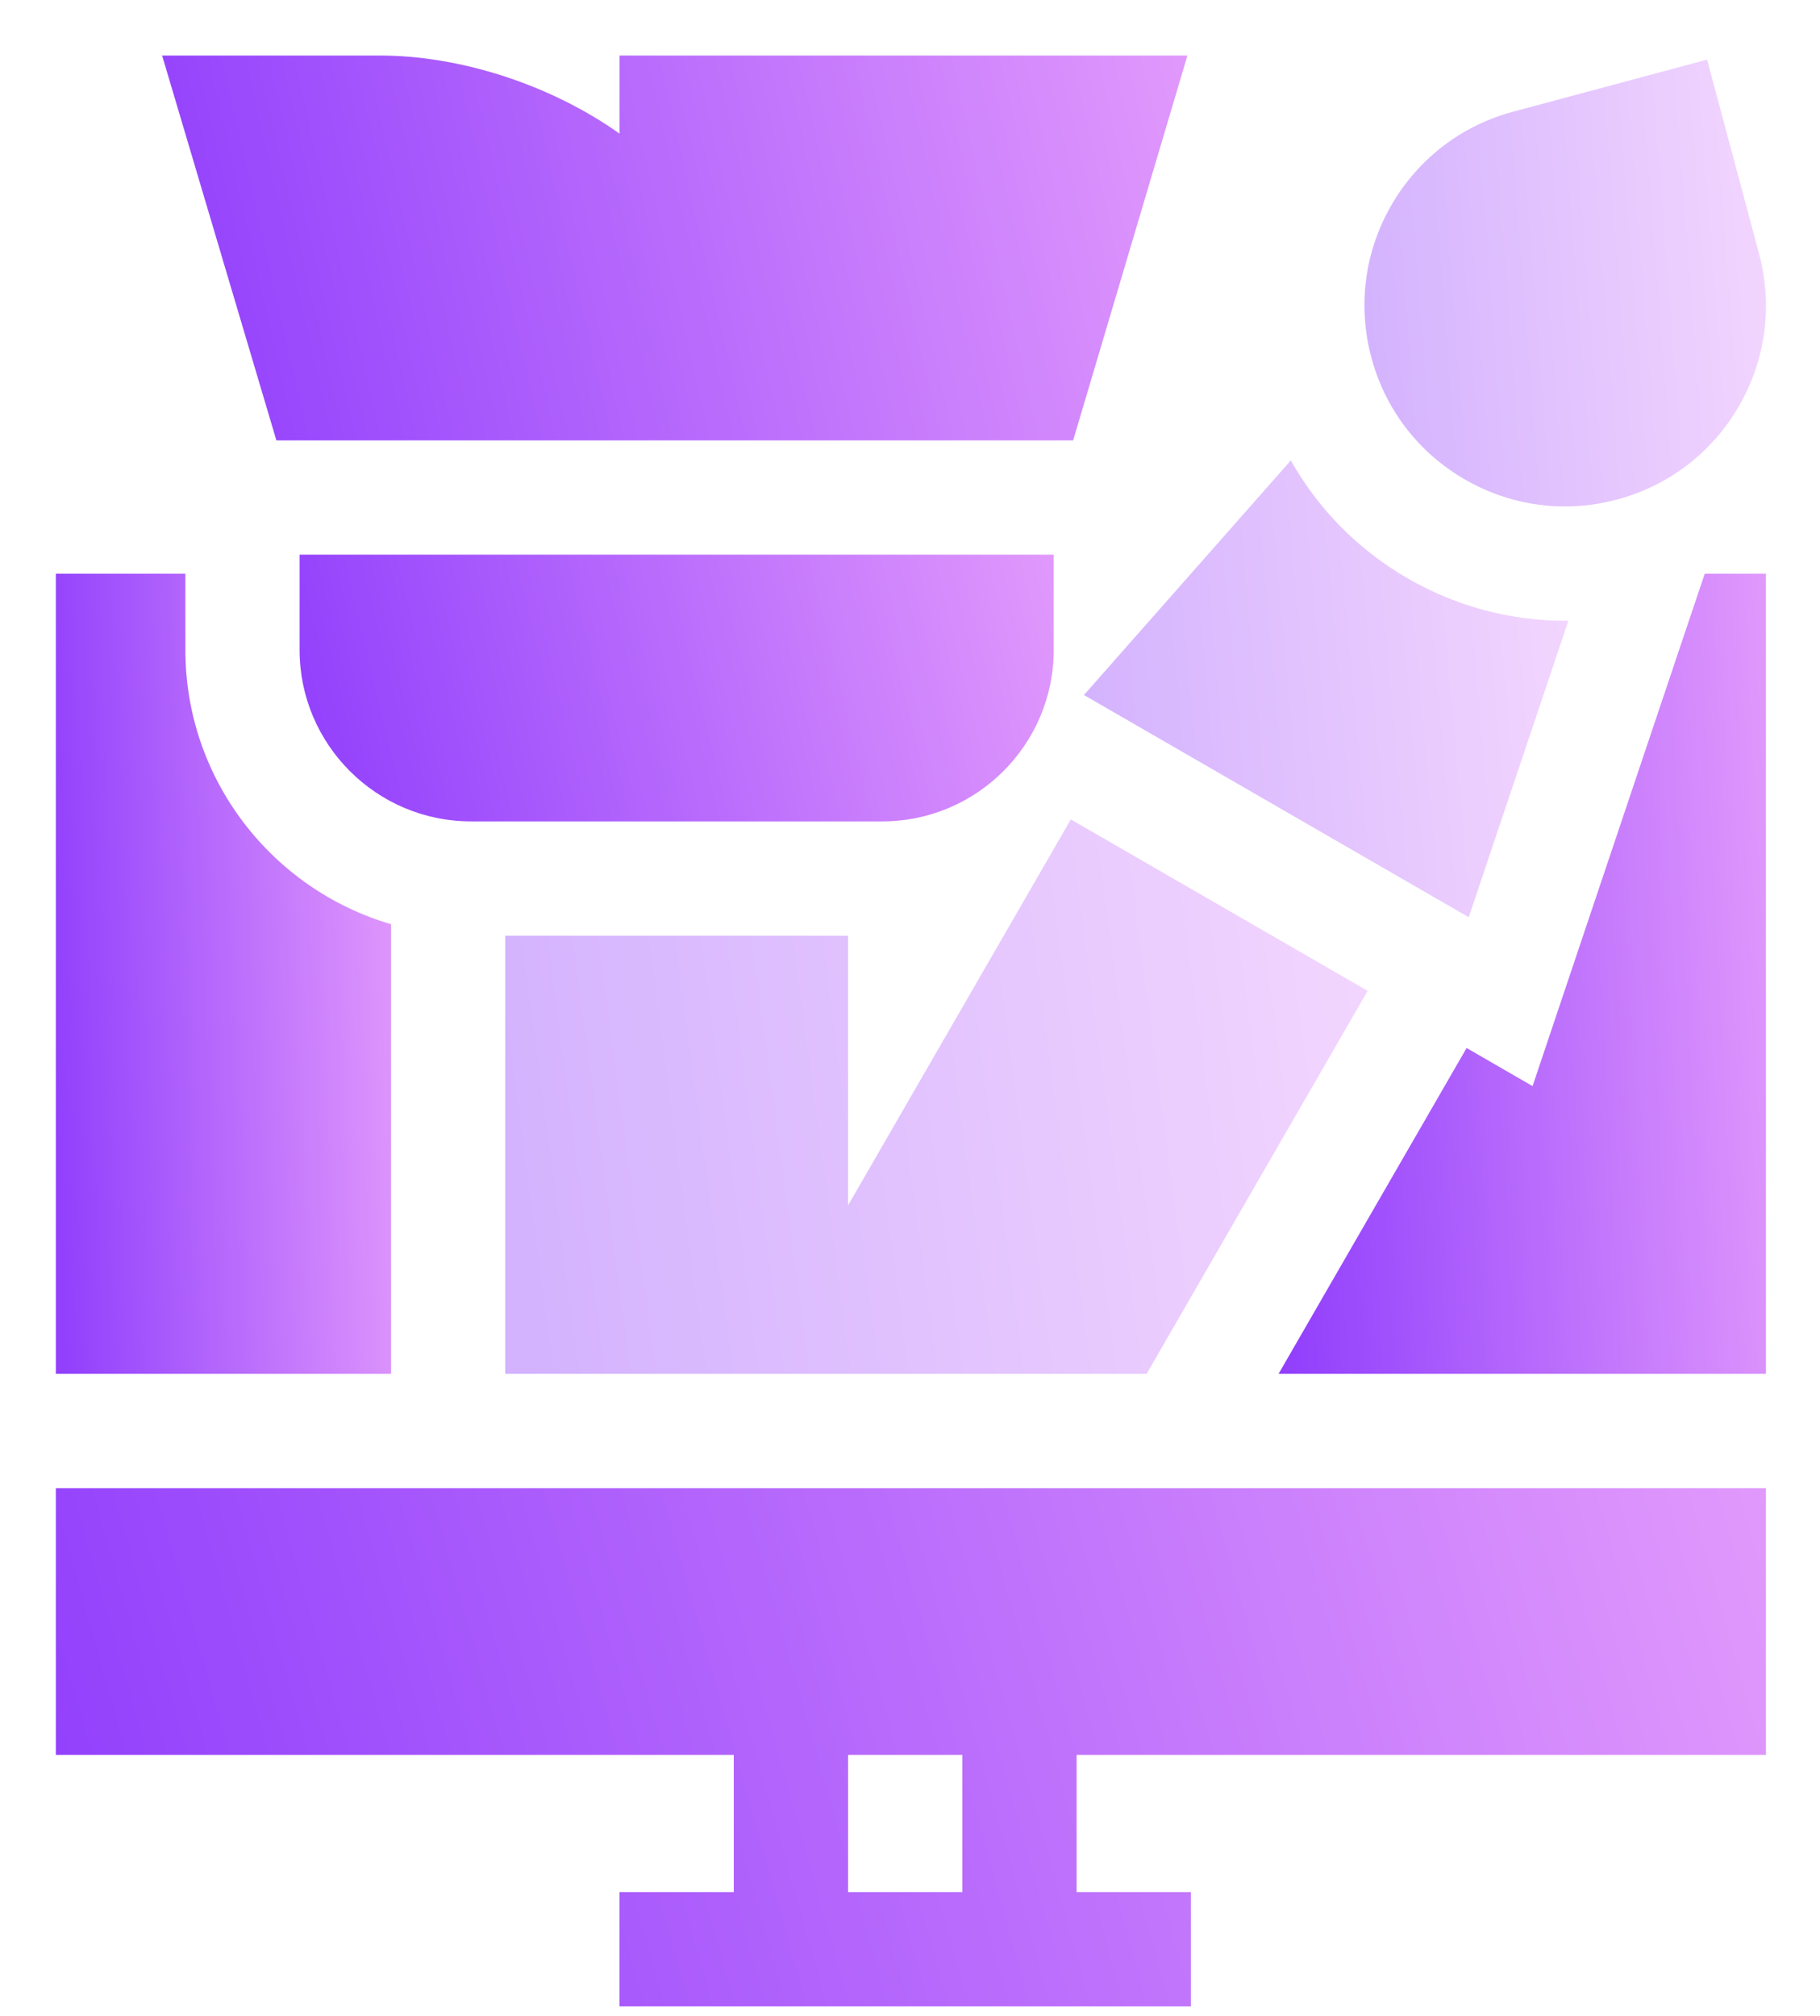 <svg width="28" height="31" viewBox="0 0 28 31" fill="none" xmlns="http://www.w3.org/2000/svg">
<path d="M27.168 26.986V22.885H0.859V26.986H11.289V29.096H9.531V30.854H18.321V29.096H16.563V26.986H27.168ZM14.805 29.096H13.047V26.986H14.805V29.096Z" fill="url(#paint0_linear_271_38)"/>
<path d="M9.532 0.854V2.055C8.44 1.282 7.046 0.854 5.848 0.854H2.494L4.252 6.772H16.51L18.268 0.854H9.532Z" fill="url(#paint1_linear_271_38)"/>
<g opacity="0.4">
<path d="M27.062 3.9L26.263 0.917L23.281 1.717C22.484 1.93 21.819 2.441 21.406 3.155C20.994 3.869 20.884 4.701 21.098 5.498C21.311 6.295 21.822 6.96 22.536 7.373C23.012 7.648 23.54 7.788 24.075 7.788C24.343 7.788 24.613 7.753 24.879 7.681C25.676 7.468 26.342 6.957 26.754 6.243C27.166 5.529 27.276 4.696 27.062 3.9Z" fill="url(#paint2_linear_271_38)"/>
</g>
<path d="M4.609 8.529V9.994C4.609 11.448 5.792 12.631 7.246 12.631H13.574C15.028 12.631 16.211 11.448 16.211 9.994V8.529H4.609Z" fill="url(#paint3_linear_271_38)"/>
<g opacity="0.4">
<path d="M24.075 9.546C23.231 9.546 22.395 9.321 21.658 8.895C20.895 8.454 20.28 7.829 19.859 7.08L16.676 10.688L22.596 14.105L24.129 9.545C24.111 9.545 24.093 9.546 24.075 9.546Z" fill="url(#paint4_linear_271_38)"/>
</g>
<path opacity="0.4" d="M16.474 12.601L13.047 18.536V14.389H7.773V21.127H11.551H17.64L21.041 15.237L16.474 12.601Z" fill="url(#paint5_linear_271_38)"/>
<path d="M2.852 9.994V8.822H0.859V21.127H6.016V14.389V14.212C4.19 13.678 2.852 11.99 2.852 9.994Z" fill="url(#paint6_linear_271_38)"/>
<path d="M26.227 8.822L25.795 10.105L24.262 14.666L23.578 16.702L22.563 16.116L19.67 21.127H27.168V8.822H26.227Z" fill="url(#paint7_linear_271_38)"/>
<defs>
<linearGradient id="paint0_linear_271_38" x1="28.026" y1="25.819" x2="2.269" y2="33.09" gradientUnits="userSpaceOnUse">
<stop stop-color="#E199FC"/>
<stop offset="1" stop-color="#9240FC"/>
</linearGradient>
<linearGradient id="paint1_linear_271_38" x1="18.782" y1="3.032" x2="2.932" y2="6.645" gradientUnits="userSpaceOnUse">
<stop stop-color="#E199FC"/>
<stop offset="1" stop-color="#9240FC"/>
</linearGradient>
<linearGradient id="paint2_linear_271_38" x1="27.37" y1="3.447" x2="20.878" y2="3.946" gradientUnits="userSpaceOnUse">
<stop stop-color="#E199FC"/>
<stop offset="1" stop-color="#9240FC"/>
</linearGradient>
<linearGradient id="paint3_linear_271_38" x1="16.589" y1="10.039" x2="5.003" y2="12.842" gradientUnits="userSpaceOnUse">
<stop stop-color="#E199FC"/>
<stop offset="1" stop-color="#9240FC"/>
</linearGradient>
<linearGradient id="paint4_linear_271_38" x1="24.372" y1="9.667" x2="16.558" y2="10.376" gradientUnits="userSpaceOnUse">
<stop stop-color="#E199FC"/>
<stop offset="1" stop-color="#9240FC"/>
</linearGradient>
<linearGradient id="paint5_linear_271_38" x1="21.473" y1="15.74" x2="7.693" y2="17.573" gradientUnits="userSpaceOnUse">
<stop stop-color="#E199FC"/>
<stop offset="1" stop-color="#9240FC"/>
</linearGradient>
<linearGradient id="paint6_linear_271_38" x1="6.184" y1="13.353" x2="0.74" y2="13.548" gradientUnits="userSpaceOnUse">
<stop stop-color="#E199FC"/>
<stop offset="1" stop-color="#9240FC"/>
</linearGradient>
<linearGradient id="paint7_linear_271_38" x1="27.413" y1="13.353" x2="19.508" y2="13.765" gradientUnits="userSpaceOnUse">
<stop stop-color="#E199FC"/>
<stop offset="1" stop-color="#9240FC"/>
</linearGradient>
</defs>
</svg>
